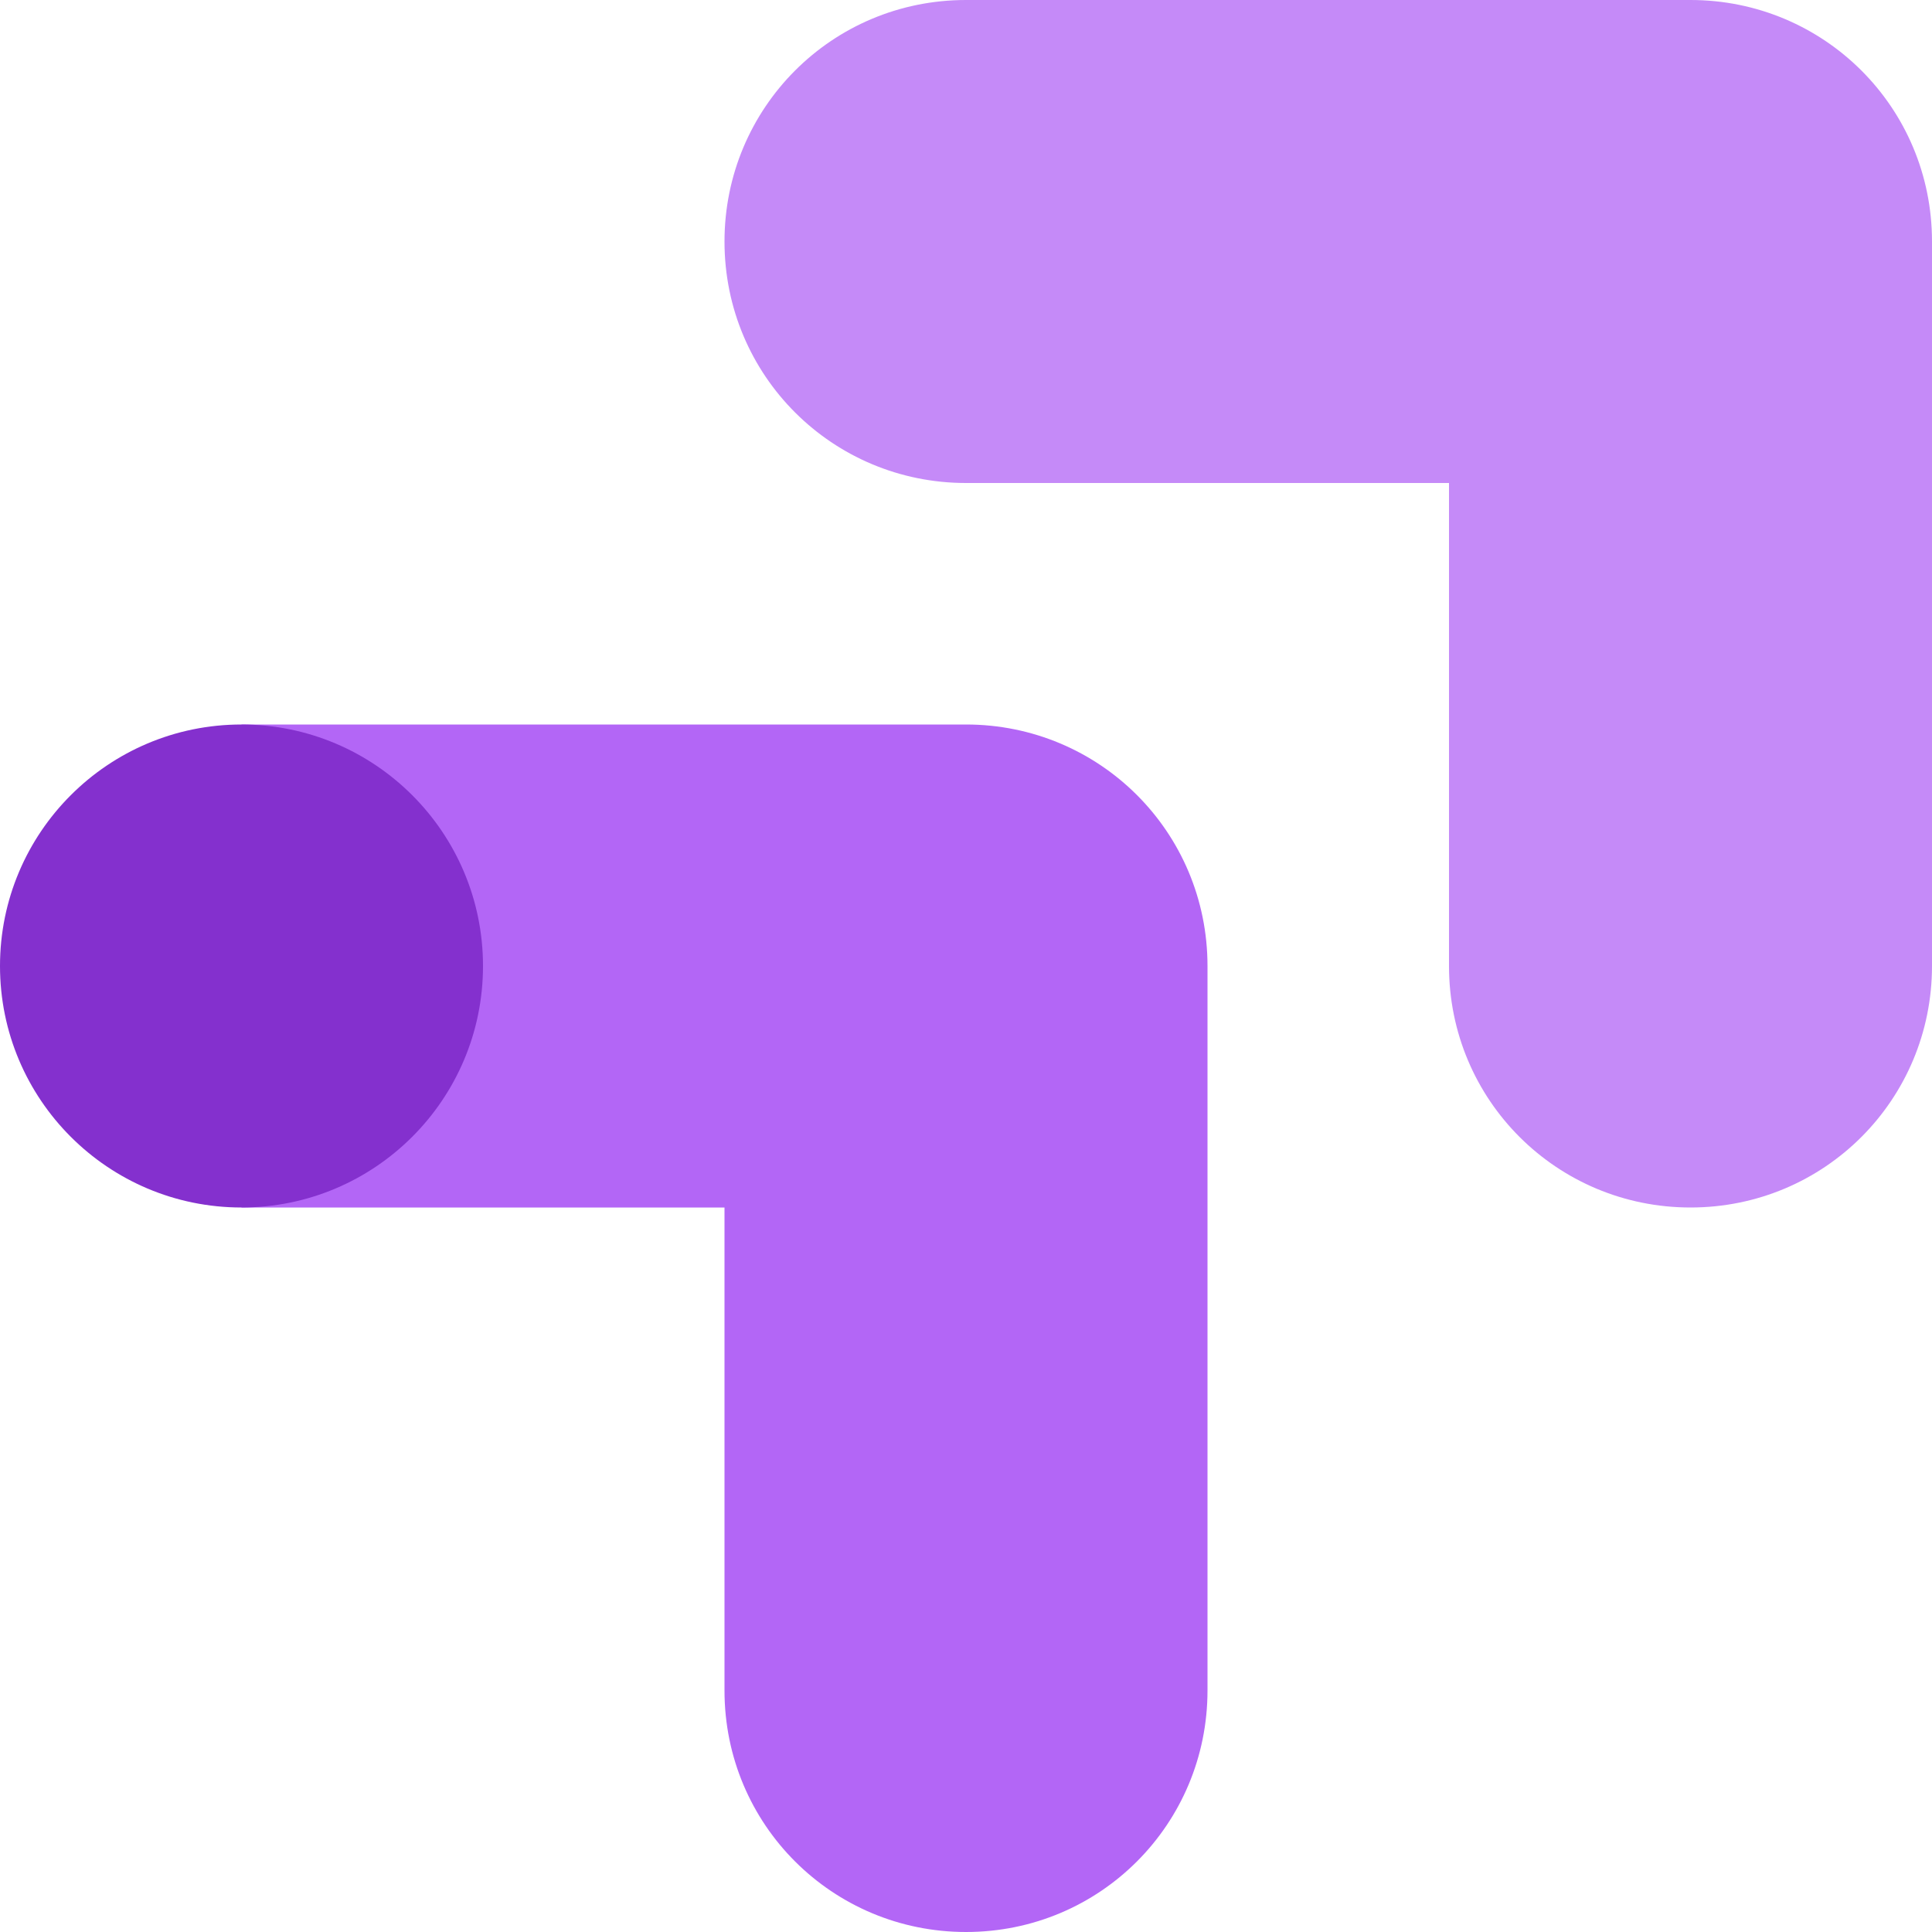 <svg viewBox="0 0 16 16" xmlns="http://www.w3.org/2000/svg"><g fill="none" fill-rule="evenodd"><path d="M8 0h6c1.105 0 2 .888 2 2v6c0 1.105-.888 2-2 2-1.105 0-2-.888-2-2V4H8c-1.105 0-2-.888-2-2 0-1.105.888-2 2-2z" fill="#C58AF8"/><path d="M10 8c0-1.112-.895-2-2-2H2v4h4v4c0 1.112.895 2 2 2 1.112 0 2-.895 2-2V8z" fill="#B366F6"/><circle fill="#8430CE" cx="2" cy="8" r="2"/></g></svg>